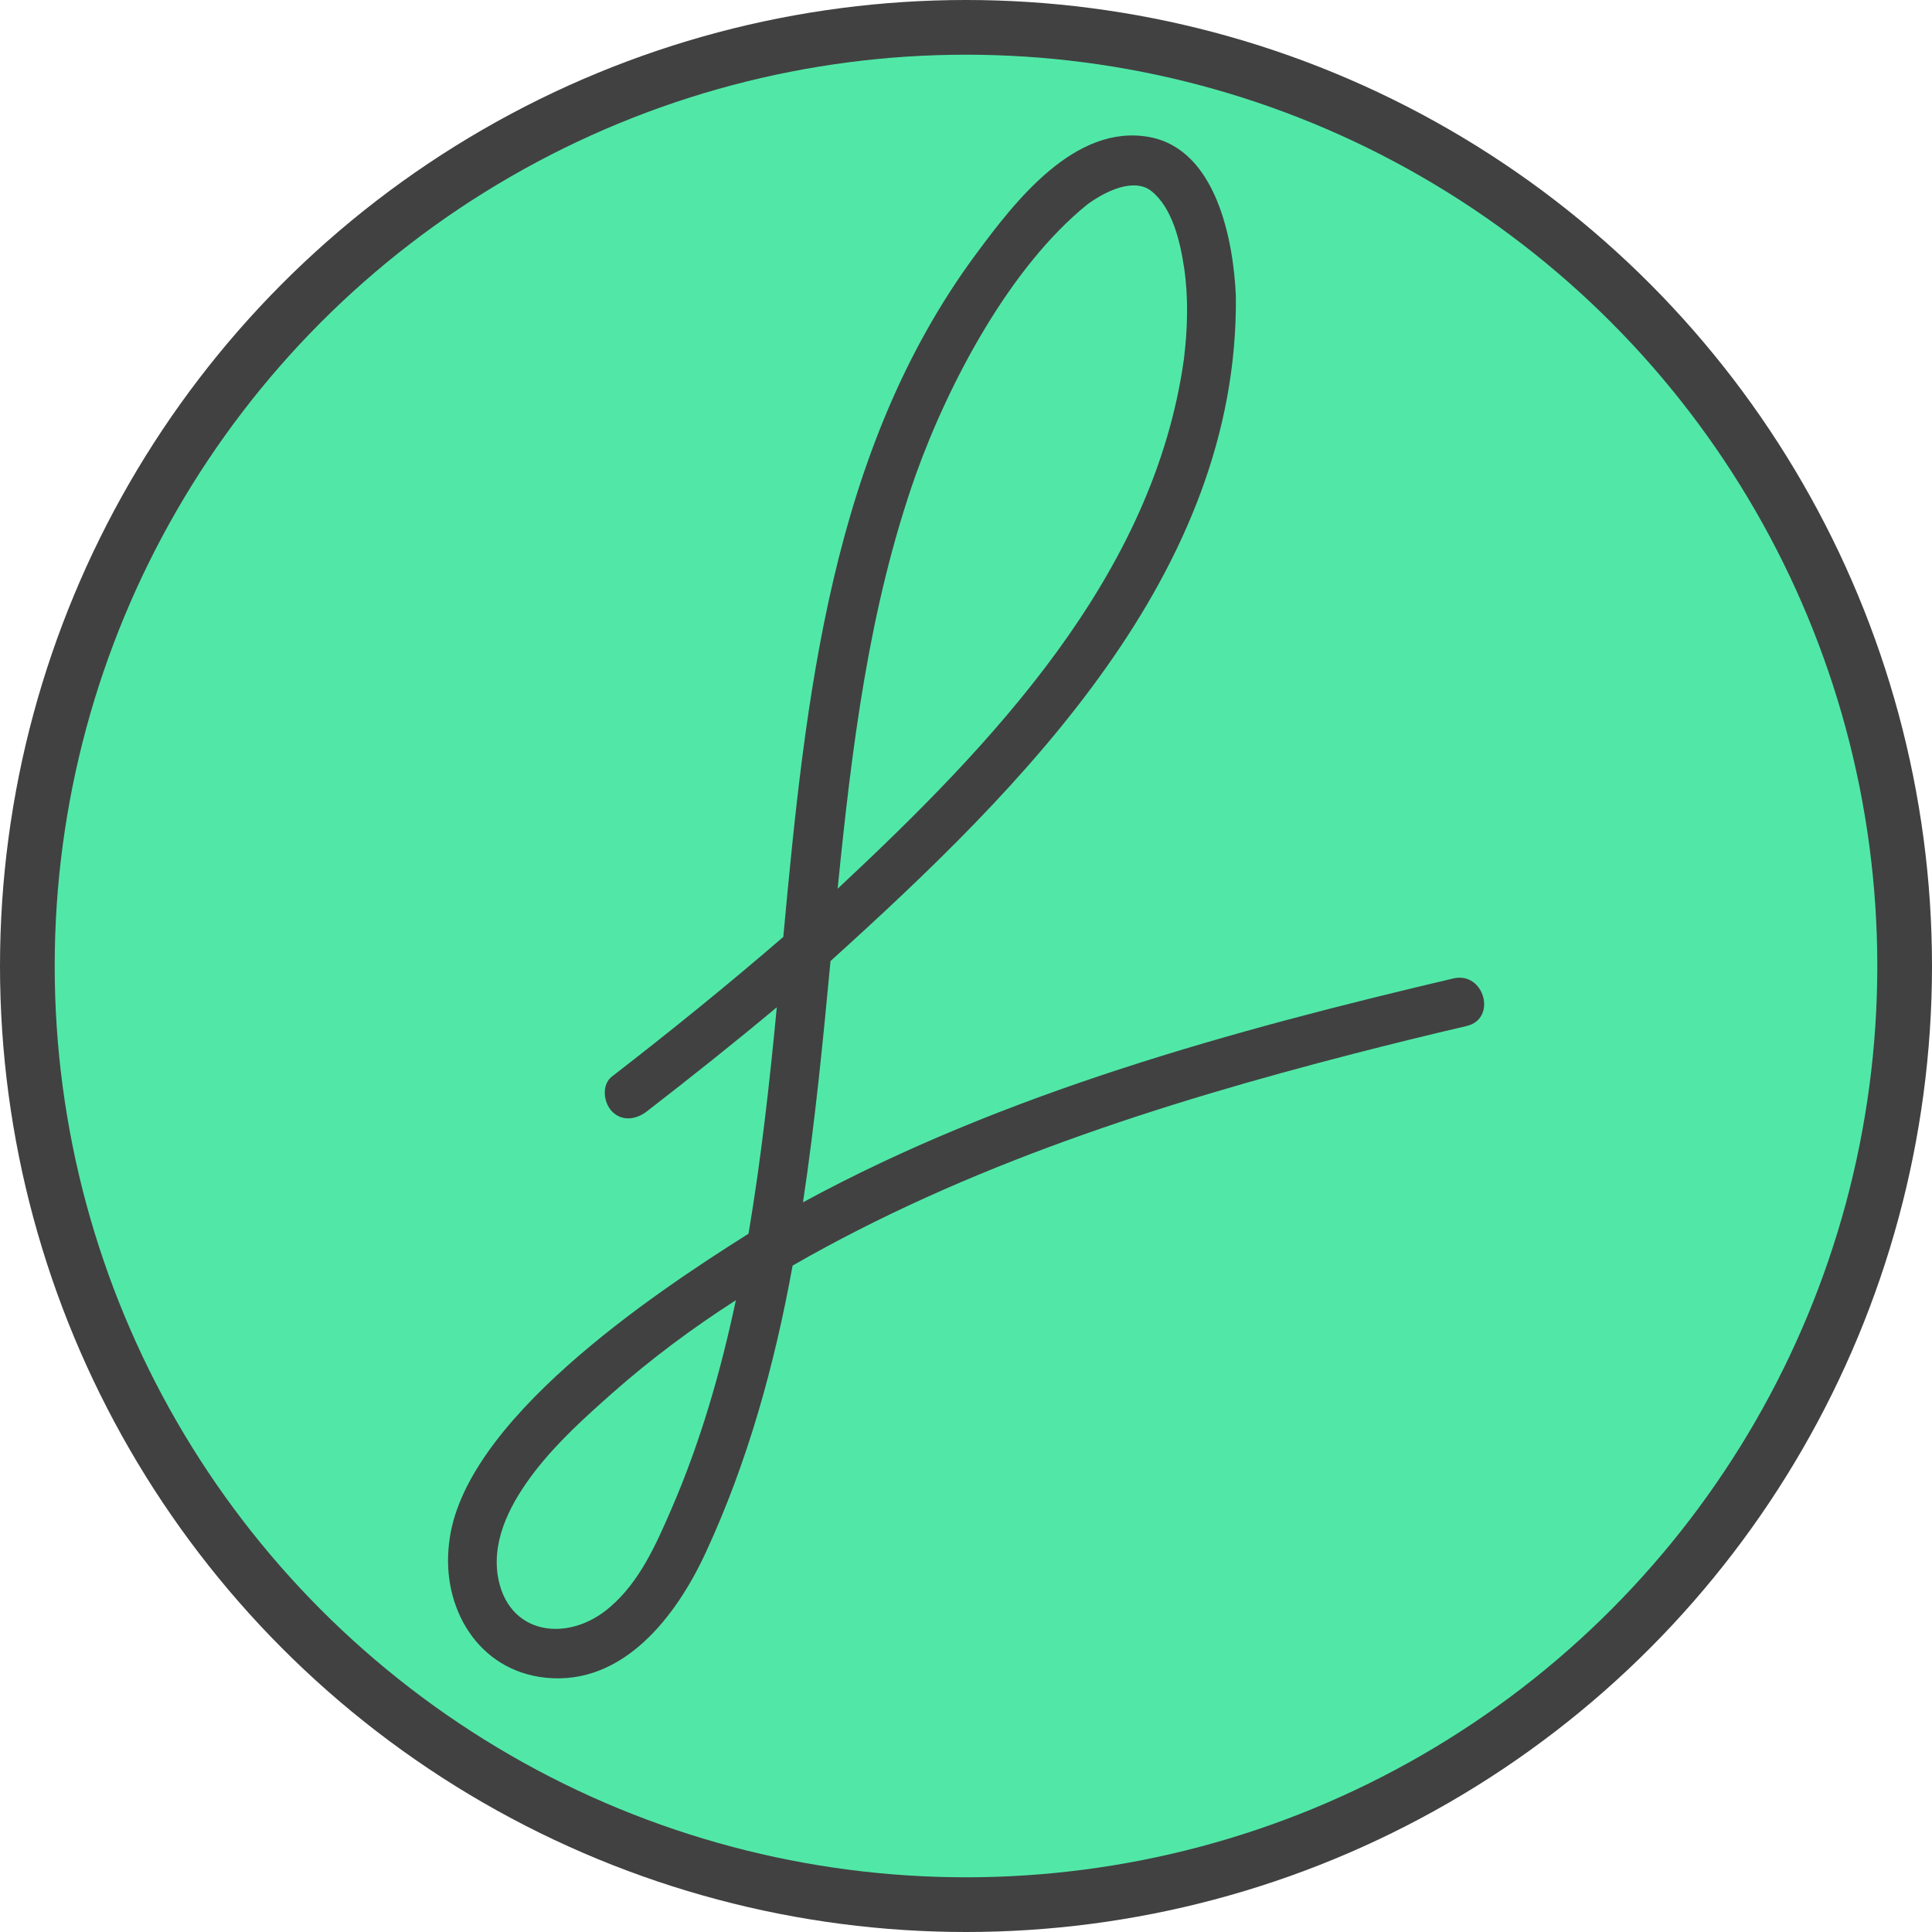 <?xml version="1.0" encoding="utf-8"?>
<!-- Generator: Adobe Illustrator 25.2.3, SVG Export Plug-In . SVG Version: 6.00 Build 0)  -->
<svg version="1.1" id="Layer_1" xmlns="http://www.w3.org/2000/svg" xmlns:xlink="http://www.w3.org/1999/xlink" x="0px" y="0px"
	 viewBox="0 0 160 160" style="enable-background:new 0 0 160 160;" xml:space="preserve">
<style type="text/css">
	.st0{fill:#414142;}
	.st1{fill:#51E8A7;}
</style>
<circle class="st0" cx="80" cy="80" r="80"/>
<circle class="st1" cx="80" cy="80" r="75.47"/>
<path class="st0" d="M120.36,81.03c-18.23,4.29-37.19,9.48-53.86,18.54c1-6.63,1.65-13.31,2.28-19.98
	c15.89-14.37,33.81-32.12,33.57-55.07c-0.2-4.6-1.61-12.14-7.16-13.17c-6.19-1.14-11.17,5.38-14.36,9.69
	C68.8,37.29,66.7,57.82,64.87,77.59c-4.62,3.99-9.36,7.83-14.19,11.56c-0.88,0.68-0.7,2.17,0,2.89c0.85,0.87,2.02,0.67,2.89,0
	c3.63-2.81,7.23-5.67,10.76-8.62c-0.6,6.3-1.29,12.5-2.34,18.75c-8.08,5.08-23.73,15.6-24.8,25.64c-0.65,5.31,2.38,10.54,7.98,11.13
	c6.47,0.68,10.87-5.15,13.27-10.35c3.5-7.54,5.72-15.62,7.2-23.78c14.43-8.29,30.44-13.41,46.49-17.55c3.1-0.8,6.21-1.56,9.33-2.29
	C124.01,84.37,122.92,80.43,120.36,81.03z M75.85,39.29c2.75-7.66,7.81-17.2,14.2-22.36c1.55-1.14,3.89-2.23,5.31-1.1
	c1.76,1.41,2.39,4.26,2.71,6.39c0.36,2.48,0.28,5.01-0.02,7.49C95.56,47.69,82.14,61.67,69.37,73.6
	C70.53,62.02,71.95,50.31,75.85,39.29z M55.57,125.05c-1.24,2.86-2.61,5.95-5.03,8.02c-3.45,3.03-8.56,2.39-9.33-2.65
	c-0.45-3.16,1.23-6.15,3.08-8.56c1.84-2.39,4.16-4.49,6.41-6.48c3.2-2.83,6.64-5.39,10.24-7.7
	C59.68,113.63,57.99,119.48,55.57,125.05z"/>
</svg>

